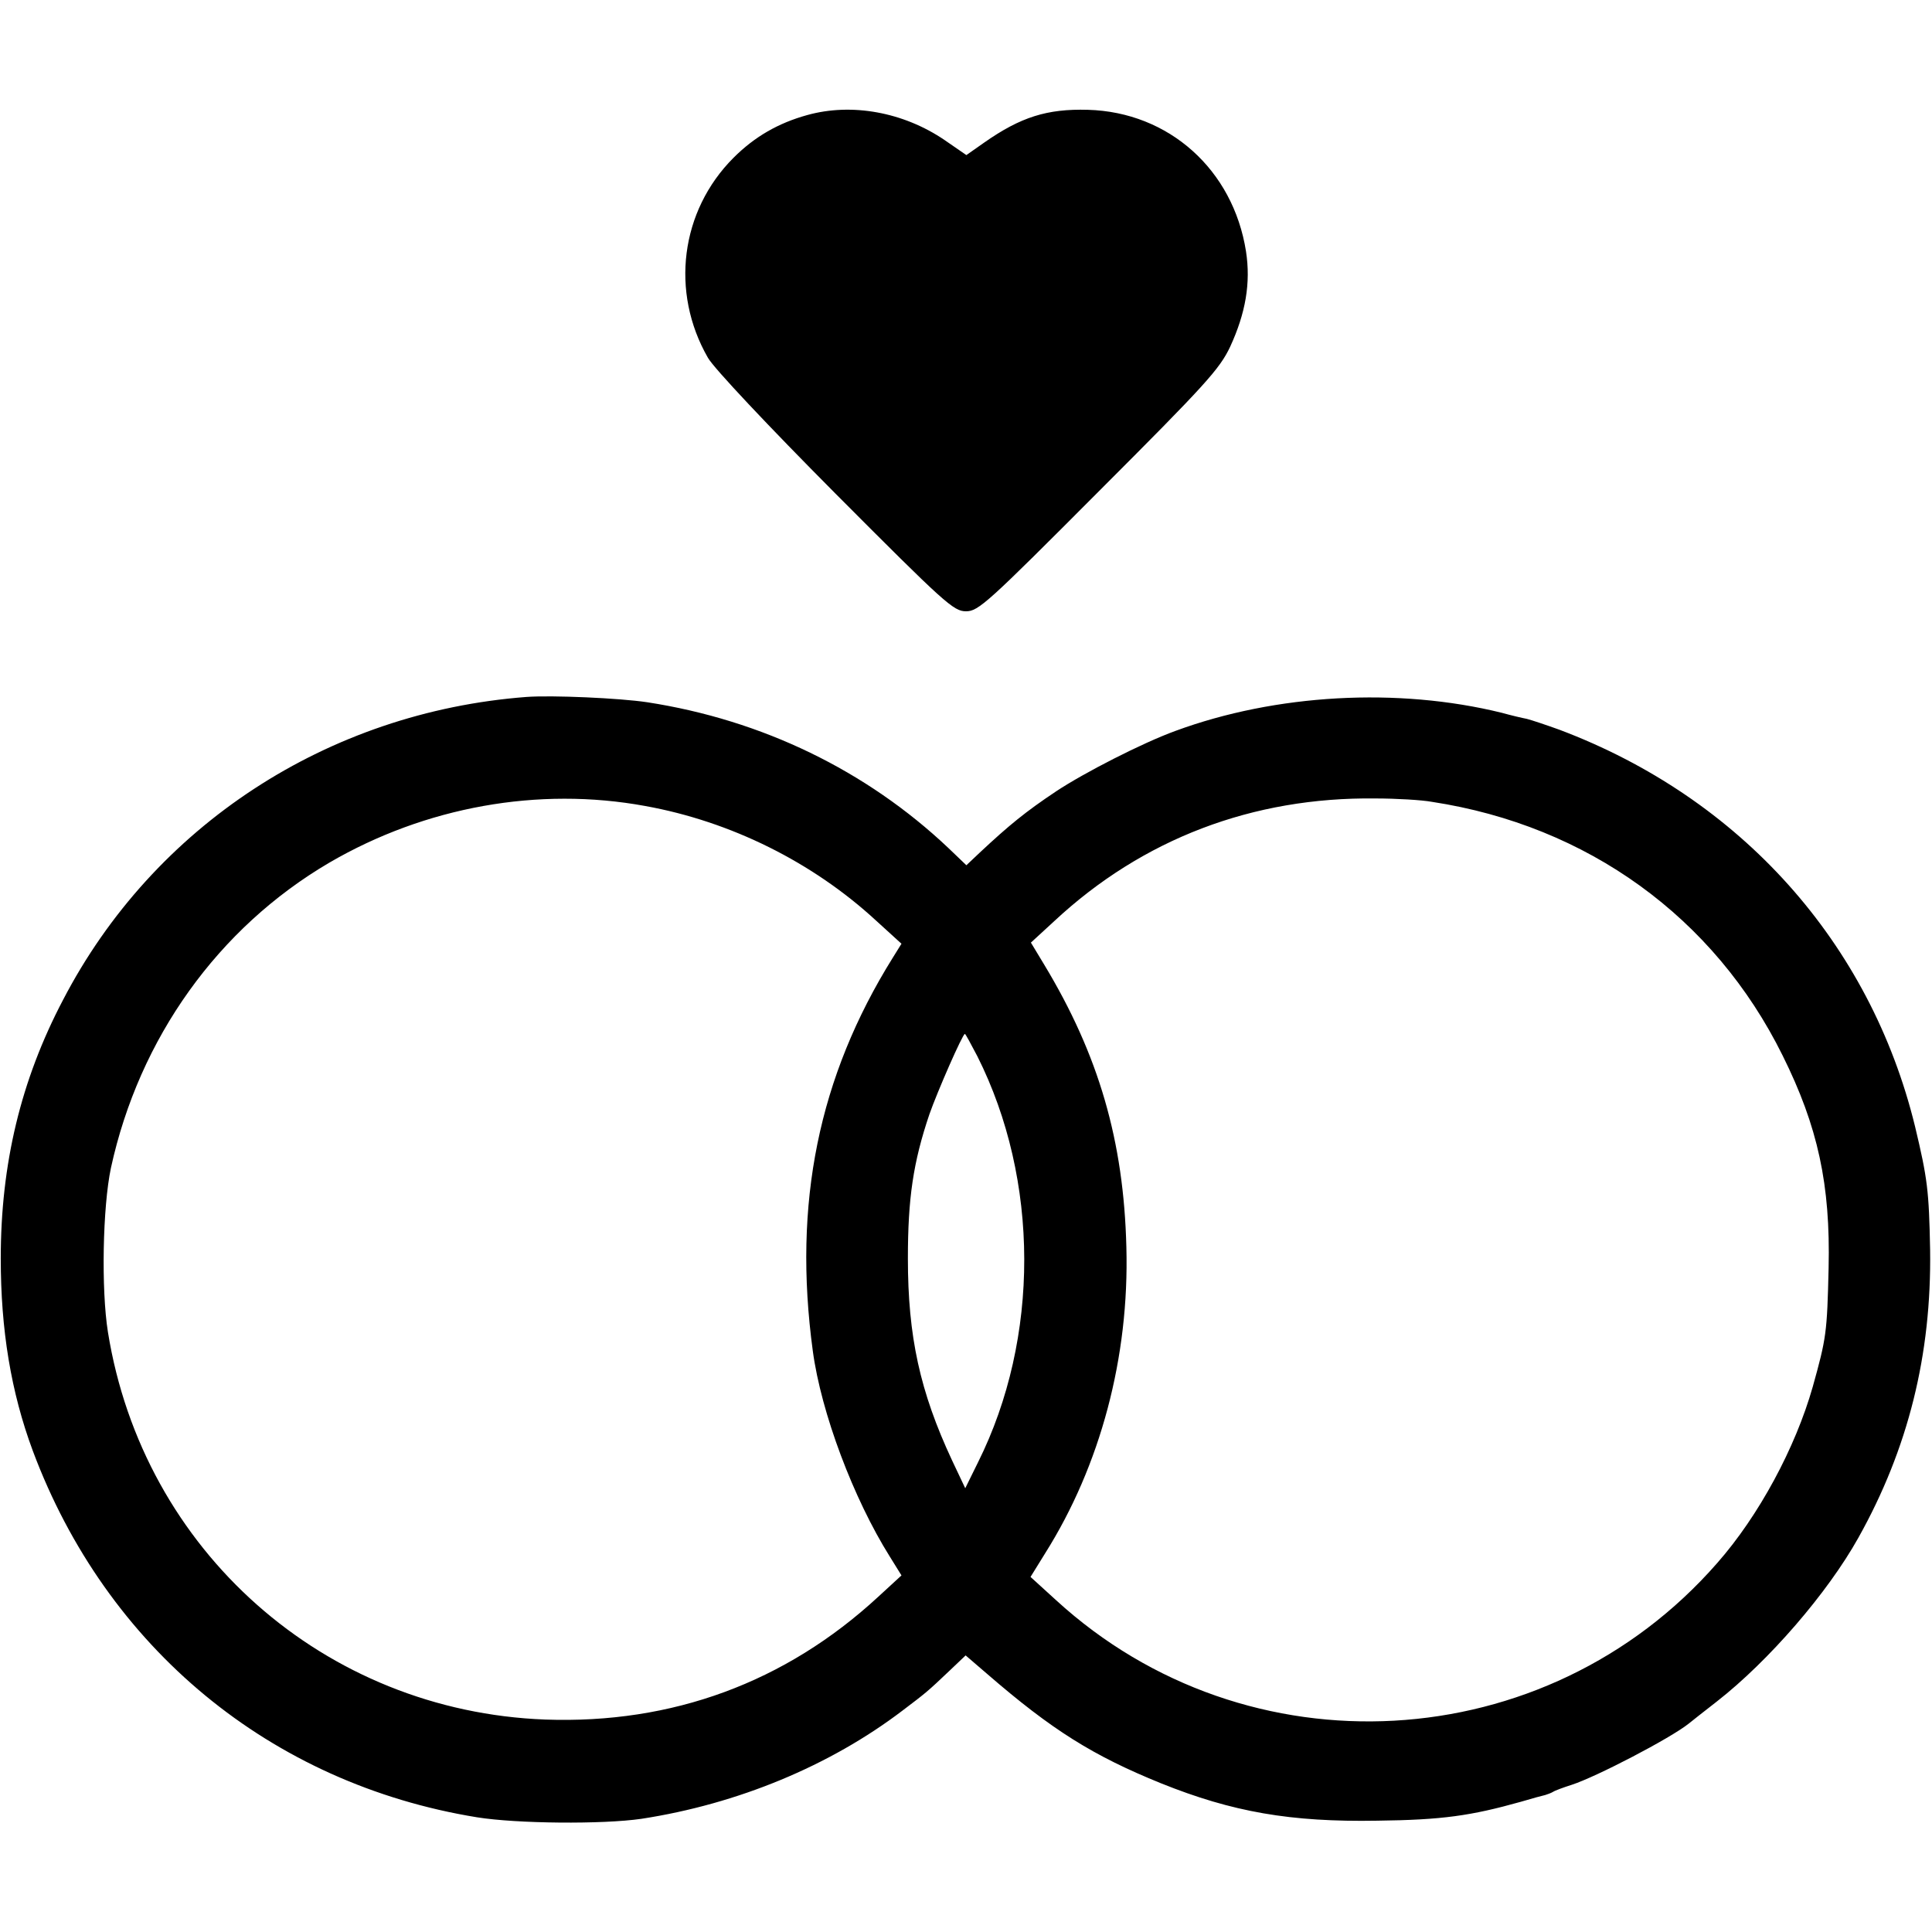 <svg version="1" xmlns="http://www.w3.org/2000/svg" width="682.667" height="682.667" viewBox="0 0 512 512"><path d="M213.9 30.5c-7.6 2.1-13.9 5.7-19.5 11.3-14.1 14.1-16.8 35.6-6.8 53 1.5 2.7 16 18.1 33.8 36 29 29.1 31.3 31.2 34.6 31.2 3.3 0 5.7-2.2 35.2-31.8 28.4-28.4 32-32.4 34.8-38.3 4.1-8.9 5.5-16.9 4.2-25.3-3.4-21.6-20.4-36.9-41.9-37.5-10.8-.3-17.8 1.9-27.5 8.7l-4.7 3.3-5.8-4c-10.9-7.4-24.6-9.9-36.4-6.6zM139.5 184.7c-52.6 4-98.8 34.1-122.8 80.3C5.5 286.3.2 308.5.2 333.5c0 18.9 2.7 35.4 8.5 51 19.5 52.2 63 88.2 117.7 97.1 10.6 1.7 33.3 1.9 43.6.4 25.4-3.9 49.9-14 69.2-28.7 6.2-4.7 6.5-4.9 12.6-10.7l4.1-3.9 5.7 4.9c17.2 14.9 28.1 21.7 46.1 29 18.9 7.6 34.3 10.3 57.3 9.9 17.2-.2 24.8-1.3 38-5 3-.9 6-1.7 6.5-1.8.6-.2 1.5-.5 2-.8.6-.4 2.8-1.2 5-1.9 6.5-2.1 26.1-12.3 31-16.2.6-.5 3.9-3.1 7.5-5.9 13.7-10.7 29.3-28.7 37.5-43.4 13.2-23.6 19.4-48.5 19-76.3-.3-15.7-.7-18.9-4-32.7-11.9-48.7-46.2-87-94.2-105.1-3.6-1.3-7.5-2.6-8.7-2.9-1.1-.2-4.1-.9-6.6-1.6-27.6-6.8-59.9-5-86.5 4.8-8.8 3.2-24.2 11.1-31.6 16-8.1 5.4-12.5 9-20.2 16.2l-3.6 3.4-4.8-4.6c-21.7-20.5-49.3-33.9-79.8-38.6-7.3-1.1-25.2-1.9-32-1.4zm31.5 28.9c22.7 4.1 44.4 14.9 61.2 30.4l6.7 6.1-2.3 3.7c-19.7 31.6-26.5 65.1-21.2 104.2 2.2 16.4 10.8 39.2 20.4 54.5l3.1 5-6.2 5.7c-24.6 22.7-54.6 33.7-88.2 32.5C86 453.5 37.9 411 28.6 353c-1.8-11.3-1.4-33.1.8-43.5 7.5-34.4 28.4-63.6 57.9-80.9 25.4-14.8 55.4-20.2 83.7-15zm208.5-1.1c41.2 6.3 74.8 30.6 92.9 67.2 9.4 18.9 12.7 34.3 12.2 56.3-.4 17.2-.6 18.6-4.2 31.5-4.6 16.2-14.3 34.2-25.3 46.7-45.3 51.9-124.6 56.3-175.3 9.8l-6.7-6.1 3.9-6.3c14.6-23.2 22.3-51.9 21.5-81.1-.7-28.1-7.3-50.9-21.8-74.9l-3.5-5.8 6.2-5.7c23.4-21.8 52.6-32.9 85.1-32.5 5.5 0 12.3.4 15 .9zM259 279.9c16.5 32.8 16.6 74.7.2 107.6l-3.4 6.9-3.5-7.4c-8.5-18.2-11.7-32.8-11.7-53.5 0-15.9 1.4-25.5 5.7-38.2 2.1-6 8.8-21.3 9.4-21.3.2 0 1.6 2.7 3.3 5.9z"/></svg>